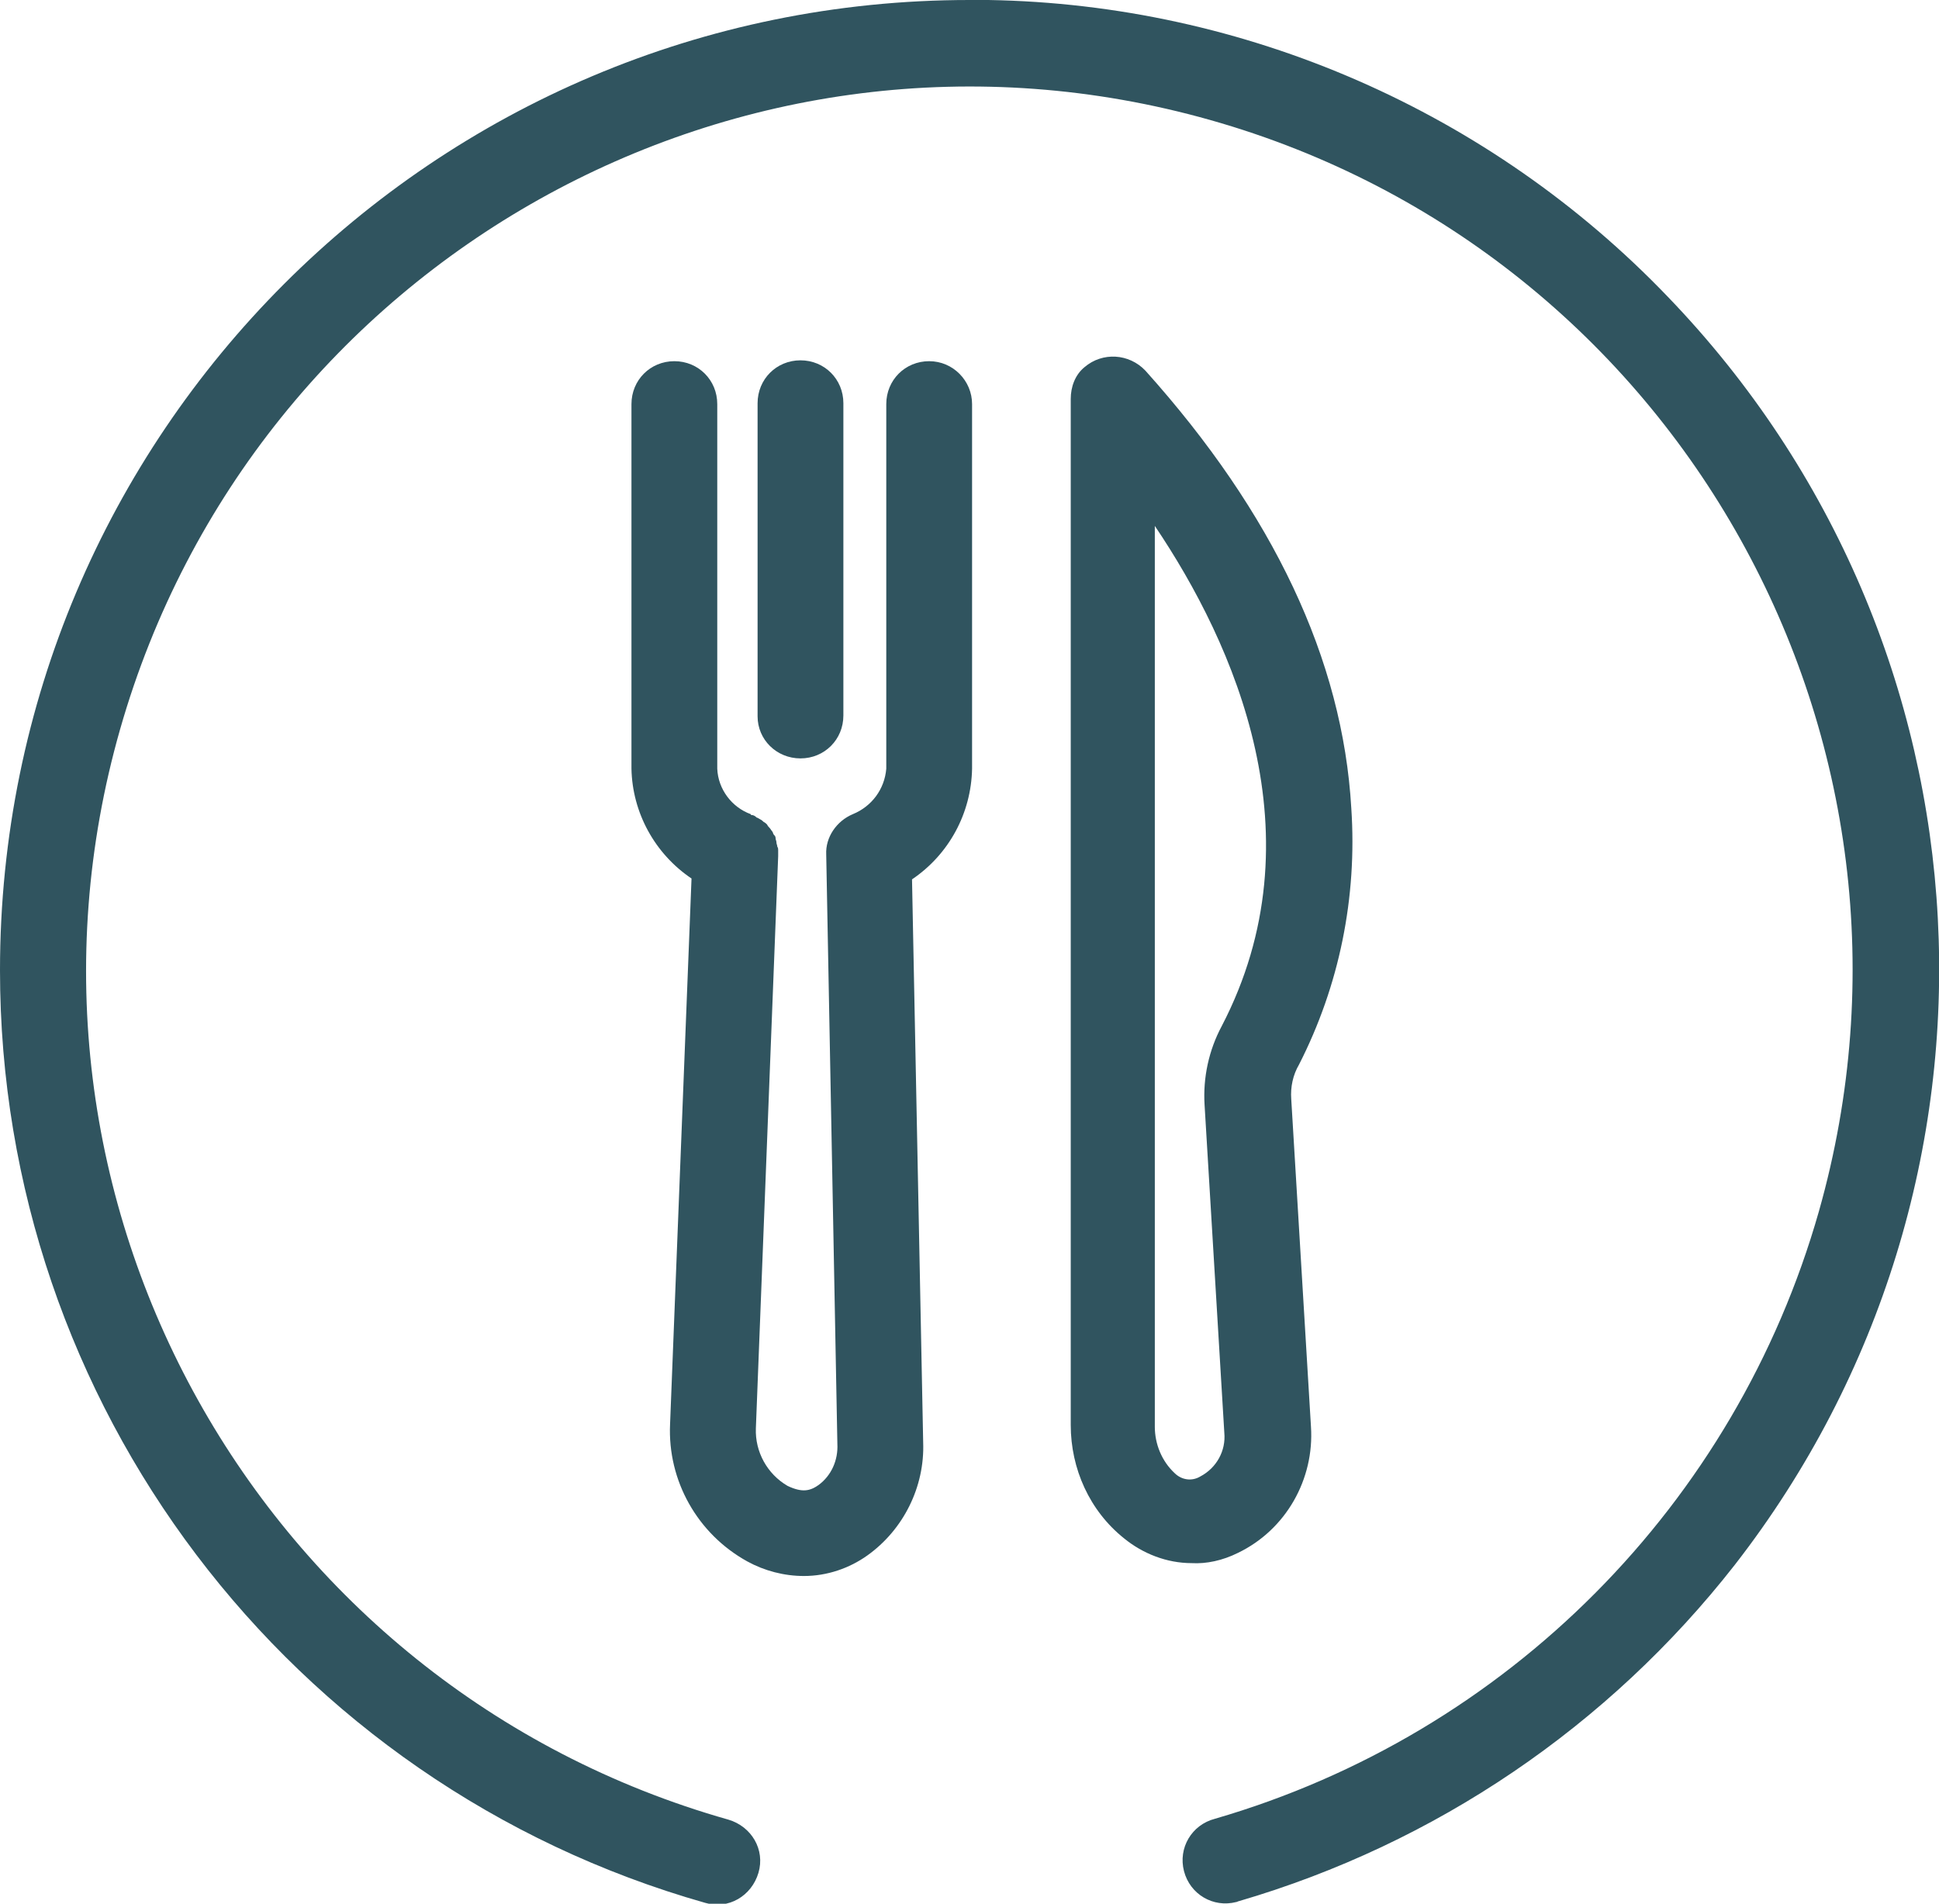 <svg xmlns="http://www.w3.org/2000/svg" viewBox="0 0 226 221.9"><path fill="#30545f" d="M144.3 181c5.6-2.7 8.9-8.6 8.5-14.7l-2.3-38.2c-.1-1.4.2-2.8.9-4 4.7-9.2 6.8-19.5 6.1-29.9-1-17.3-9.1-34.4-24-51-1.9-2-5-2.2-7.1-.4-1.1.9-1.6 2.3-1.6 3.7v119.6c0 5.1 2.2 10 6.2 13.2 2.2 1.8 5 2.9 7.9 2.9 1.7.1 3.6-.3 5.4-1.2zm-9.7-14.7v-105c9.3 13.8 19.3 36.2 7.8 58.3-1.5 2.8-2.2 6-2 9.2l2.3 38.2c.2 2.1-.9 4.1-2.8 5.1-1 .6-2.2.4-3-.4-1.5-1.4-2.3-3.4-2.3-5.4zM108.3 42.1c-2.8 0-5 2.2-5 5v42.5c-.2 2.4-1.7 4.4-3.9 5.3-1.9.8-3.2 2.7-3.1 4.7l1.3 68.7c.1 1.9-.7 3.7-2.2 4.8-1 .7-1.9.9-3.6.1-2.4-1.4-3.8-4-3.7-6.7l2.6-66.7v-.7c0-.1 0-.3-.1-.4 0-.2-.1-.3-.1-.5s-.1-.3-.1-.5-.1-.3-.2-.4-.1-.3-.2-.4c-.1-.1-.2-.3-.3-.4-.1-.1-.2-.2-.3-.4-.1-.1-.2-.2-.4-.3-.1-.1-.2-.2-.4-.3s-.3-.2-.4-.2c-.2-.2-.4-.3-.6-.3 0 0-.1 0-.1-.1-2.2-.8-3.8-2.9-3.9-5.3V47.1c0-2.8-2.2-5-5-5s-5 2.2-5 5v42.5c.1 5.1 2.7 9.9 7 12.8L78.1 166c-.3 6.6 3.2 12.8 9 16 2 1.1 4.3 1.7 6.6 1.7 2.7 0 5.3-.9 7.4-2.4 4.2-3 6.7-8 6.5-13.2l-1.3-65.6c4.3-2.9 6.9-7.7 7-12.9V47.1c0-2.7-2.2-5-5-5z"/><path fill="#30545f" d="M93.3 88.4c2.8 0 5-2.2 5-5V47c0-2.8-2.2-5-5-5s-5 2.2-5 5v36.5c0 2.7 2.2 4.9 5 4.9z"/><path fill="#30545f" d="M194.4 34.6C173.7 13 145.1.5 115.2 0H113C50.6 0 0 50.6 0 113.1c0 50.5 33.6 94.9 82.2 108.7 2.7.8 5.4-.8 6.2-3.5.8-2.7-.8-5.4-3.5-6.2C30.2 196.6-1.6 139.6 14 85S86.4-1.5 141.1 14s86.4 72.5 70.9 127.2c-9.7 34.1-36.3 60.9-70.4 70.8-2.7.7-4.3 3.4-3.6 6.1.7 2.7 3.4 4.3 6.1 3.6.1 0 .2-.1.3-.1 22.9-6.7 43.1-20.4 57.8-39.2 34.5-44.4 31.2-107.3-7.8-147.8z"/></svg>
